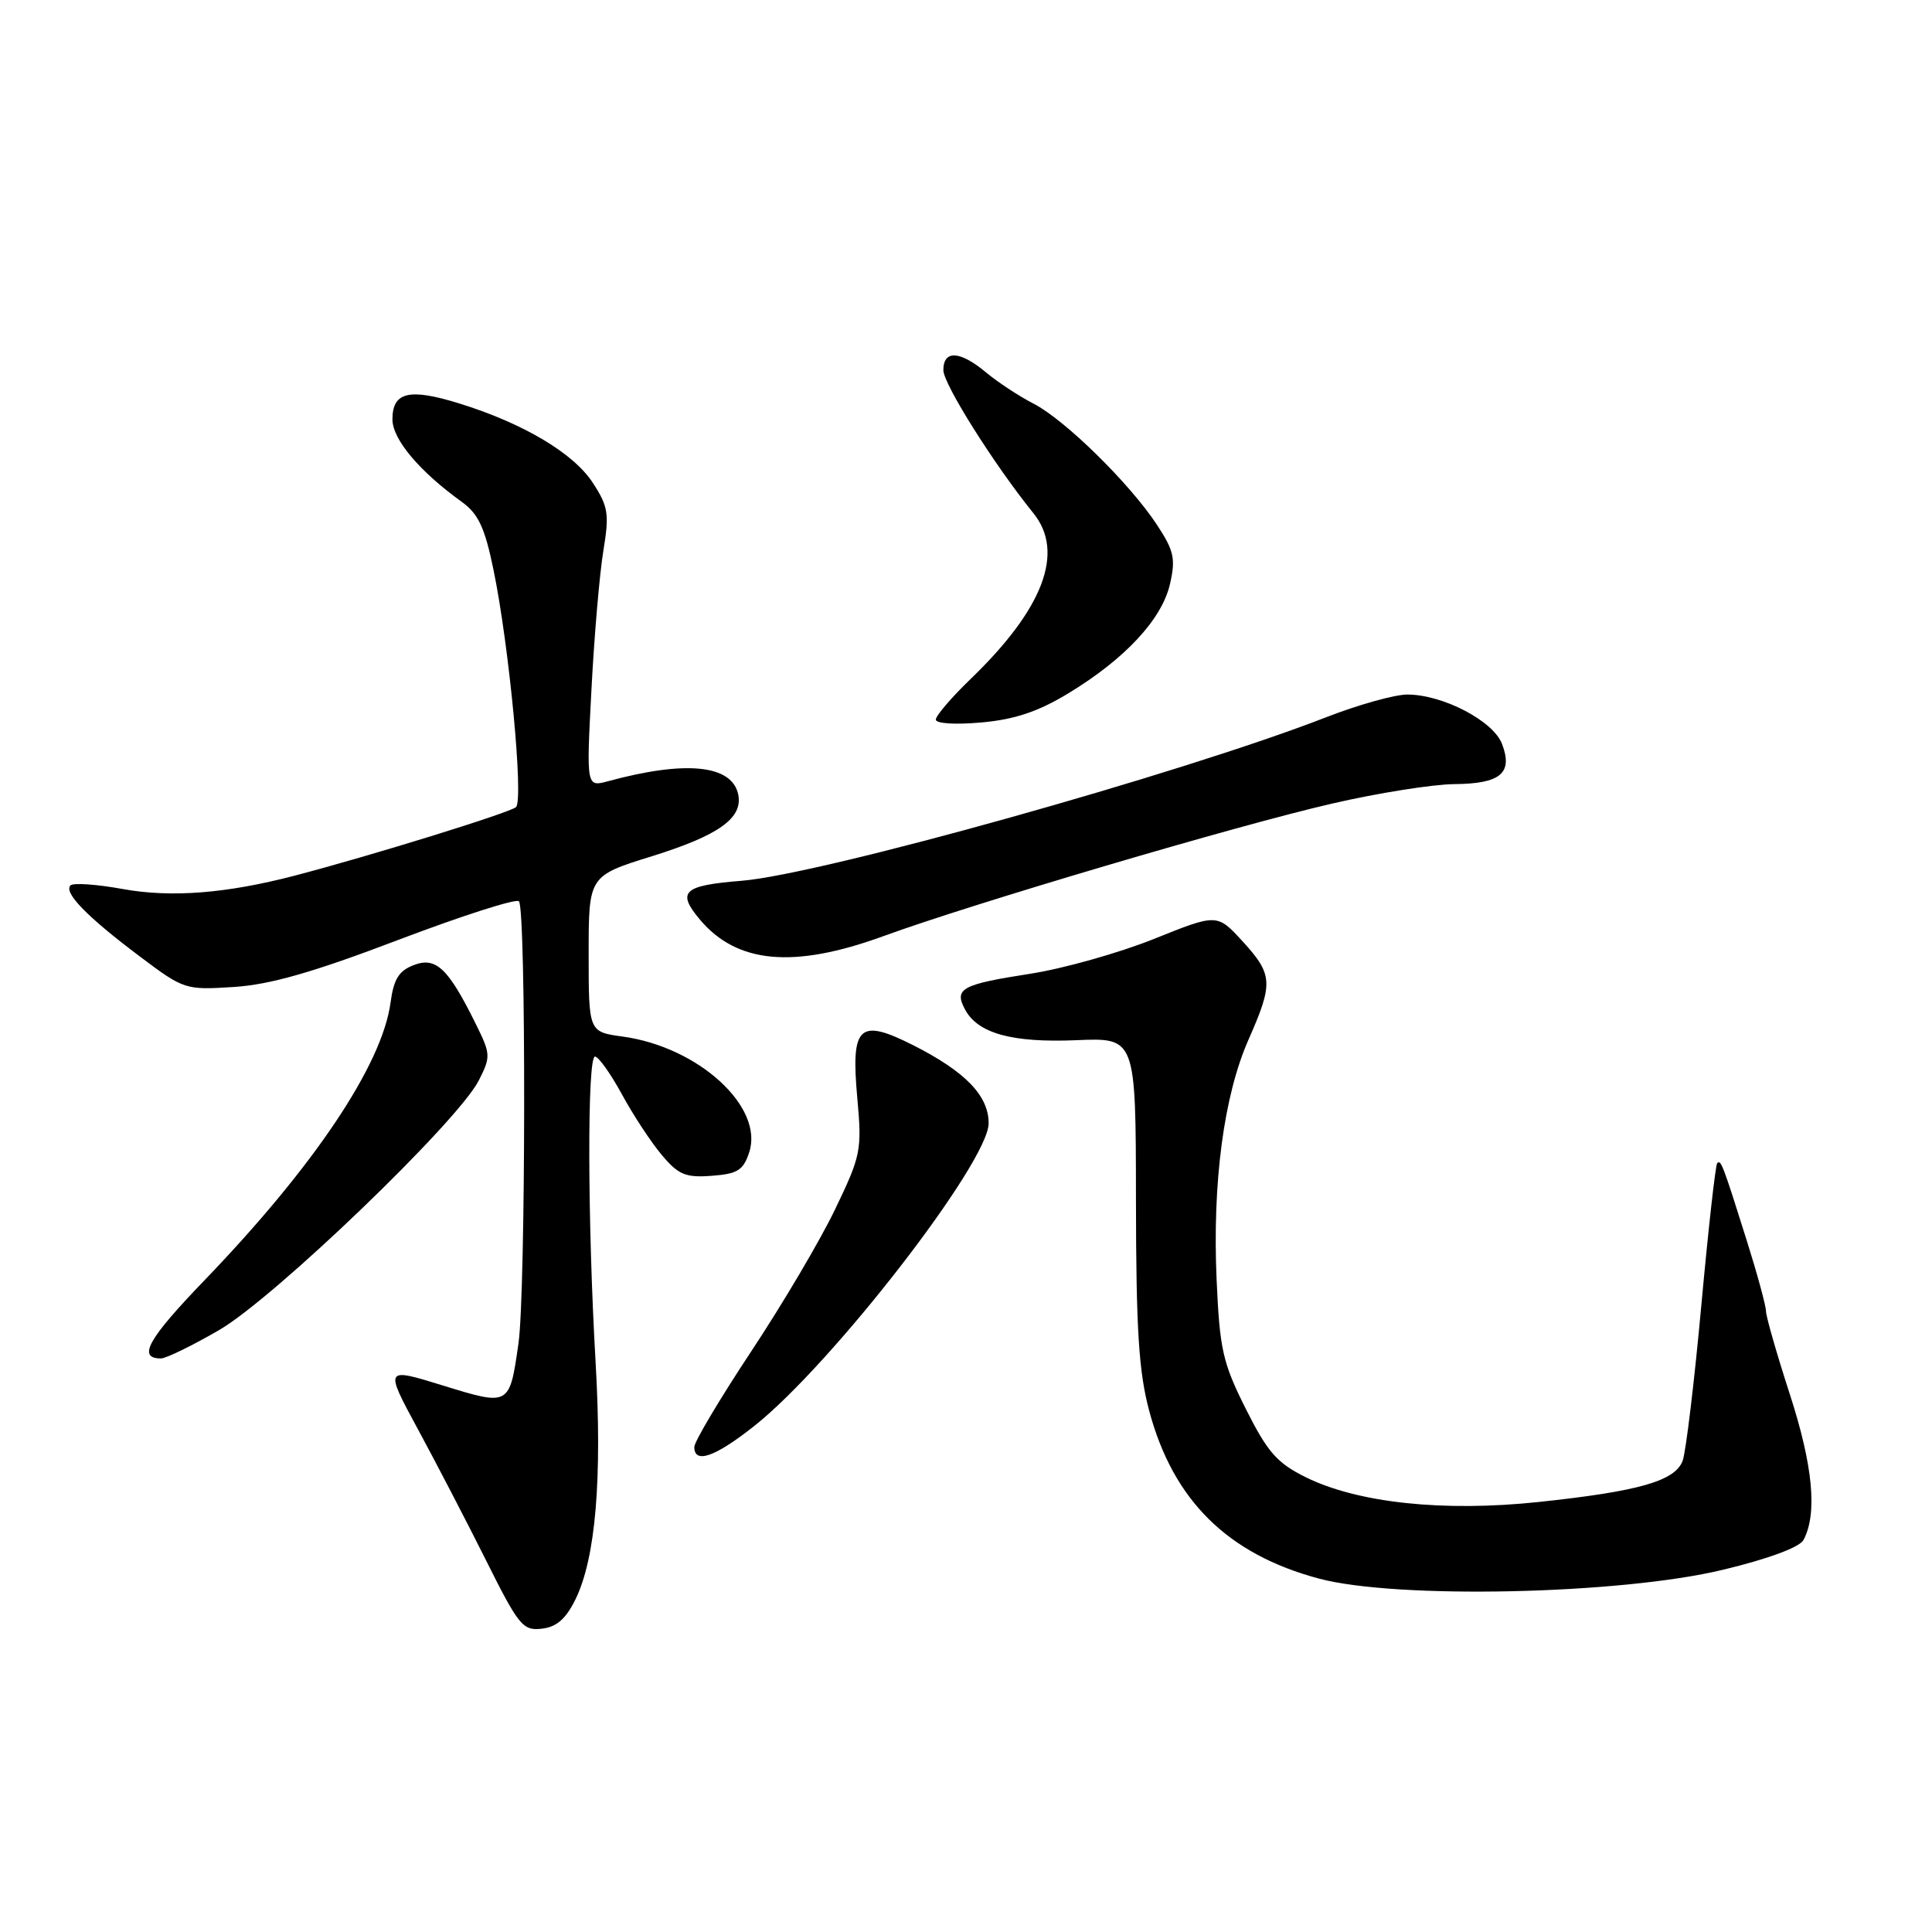 <?xml version="1.0" encoding="UTF-8" standalone="no"?>
<!DOCTYPE svg PUBLIC "-//W3C//DTD SVG 1.1//EN" "http://www.w3.org/Graphics/SVG/1.1/DTD/svg11.dtd" >
<svg xmlns="http://www.w3.org/2000/svg" xmlns:xlink="http://www.w3.org/1999/xlink" version="1.1" viewBox="0 0 256 256">
 <g >
 <path fill="currentColor"
d=" M 76.26 211.91 C 78.92 206.46 79.81 196.00 78.92 180.50 C 77.84 161.73 77.80 140.00 78.84 140.00 C 79.30 140.00 80.90 142.25 82.40 144.99 C 83.89 147.74 86.27 151.36 87.69 153.04 C 89.90 155.67 90.84 156.06 94.30 155.80 C 97.72 155.55 98.49 155.07 99.27 152.70 C 101.26 146.69 92.56 138.72 82.50 137.35 C 78.00 136.73 78.00 136.73 78.00 126.40 C 78.00 116.06 78.00 116.06 86.43 113.44 C 95.21 110.70 98.42 108.42 97.83 105.33 C 97.06 101.35 90.94 100.70 80.59 103.51 C 77.69 104.30 77.69 104.30 78.37 91.37 C 78.74 84.26 79.45 75.98 79.95 72.97 C 80.75 68.10 80.60 67.12 78.56 63.99 C 76.02 60.06 69.34 56.09 60.86 53.46 C 54.23 51.40 52.00 51.93 52.00 55.57 C 52.00 58.21 55.58 62.47 61.23 66.53 C 63.39 68.10 64.25 69.94 65.39 75.50 C 67.47 85.58 69.41 106.01 68.37 106.95 C 67.55 107.69 48.98 113.44 39.00 116.04 C 29.95 118.40 22.65 118.96 16.26 117.80 C 12.82 117.17 9.71 116.96 9.34 117.32 C 8.40 118.26 11.53 121.48 18.48 126.70 C 24.38 131.14 24.55 131.19 30.98 130.78 C 35.80 130.47 41.49 128.84 52.78 124.54 C 61.19 121.35 68.38 119.04 68.76 119.42 C 69.72 120.39 69.67 171.24 68.70 178.01 C 67.51 186.33 67.54 186.32 58.67 183.58 C 50.95 181.20 50.95 181.20 55.36 189.35 C 57.79 193.83 61.87 201.69 64.43 206.81 C 68.73 215.42 69.29 216.10 71.79 215.81 C 73.76 215.59 74.98 214.51 76.26 211.91 Z  M 228.31 208.00 C 234.31 206.56 238.45 205.02 238.97 204.06 C 240.83 200.58 240.24 194.24 237.16 184.74 C 235.42 179.37 234.00 174.41 234.00 173.73 C 234.00 173.04 232.87 168.88 231.49 164.49 C 228.26 154.22 228.03 153.63 227.54 154.13 C 227.31 154.35 226.36 162.86 225.43 173.02 C 224.50 183.18 223.38 192.43 222.96 193.56 C 221.96 196.24 217.17 197.61 203.89 199.02 C 191.27 200.36 179.90 199.15 173.00 195.73 C 169.21 193.85 167.96 192.43 165.08 186.69 C 162.02 180.59 161.62 178.83 161.21 169.63 C 160.63 156.67 162.17 145.13 165.45 137.72 C 168.74 130.26 168.67 129.13 164.64 124.72 C 161.27 121.05 161.27 121.05 152.89 124.42 C 148.27 126.27 140.90 128.35 136.50 129.03 C 127.41 130.44 126.39 131.00 127.87 133.76 C 129.57 136.94 134.11 138.19 142.65 137.83 C 150.50 137.50 150.50 137.50 150.52 159.00 C 150.54 176.28 150.89 181.78 152.29 187.00 C 155.47 198.82 162.68 205.94 174.76 209.17 C 185.04 211.92 214.74 211.28 228.31 208.00 Z  M 99.93 188.96 C 110.22 180.83 131.00 153.99 131.00 148.84 C 131.00 145.19 127.93 142.01 121.05 138.52 C 113.81 134.86 112.72 135.88 113.60 145.53 C 114.22 152.42 114.08 153.12 110.66 160.23 C 108.69 164.34 103.68 172.82 99.53 179.08 C 95.39 185.34 92.00 191.03 92.00 191.73 C 92.00 194.02 94.74 193.07 99.93 188.96 Z  M 29.02 176.25 C 36.31 172.03 60.64 148.64 63.43 143.19 C 65.04 140.02 65.03 139.69 63.05 135.69 C 59.41 128.32 57.78 126.75 54.85 127.87 C 52.85 128.63 52.17 129.72 51.75 132.85 C 50.64 141.10 41.60 154.58 27.10 169.64 C 19.59 177.43 18.16 180.00 21.33 180.00 C 22.00 180.00 25.46 178.31 29.02 176.25 Z  M 117.01 124.06 C 128.86 119.73 163.92 109.37 176.55 106.47 C 182.57 105.08 189.83 103.93 192.69 103.90 C 198.84 103.85 200.50 102.45 199.03 98.58 C 197.87 95.53 191.22 92.05 186.50 92.03 C 184.85 92.02 179.97 93.38 175.67 95.06 C 156.46 102.53 108.75 115.87 98.25 116.71 C 90.52 117.33 89.63 118.15 92.75 121.86 C 97.66 127.69 105.18 128.37 117.01 124.06 Z  M 141.56 91.87 C 149.07 87.32 153.97 82.05 155.03 77.38 C 155.80 74.02 155.56 72.97 153.29 69.52 C 149.67 64.03 141.09 55.61 136.94 53.48 C 135.05 52.51 132.23 50.66 130.67 49.36 C 127.20 46.46 125.00 46.34 125.00 49.05 C 125.00 50.88 131.71 61.54 136.93 68.00 C 141.11 73.16 138.27 80.66 128.62 89.96 C 126.08 92.41 124.00 94.84 124.00 95.35 C 124.00 95.88 126.59 96.04 130.05 95.73 C 134.48 95.33 137.57 94.29 141.56 91.87 Z "/>
</g>
</svg>